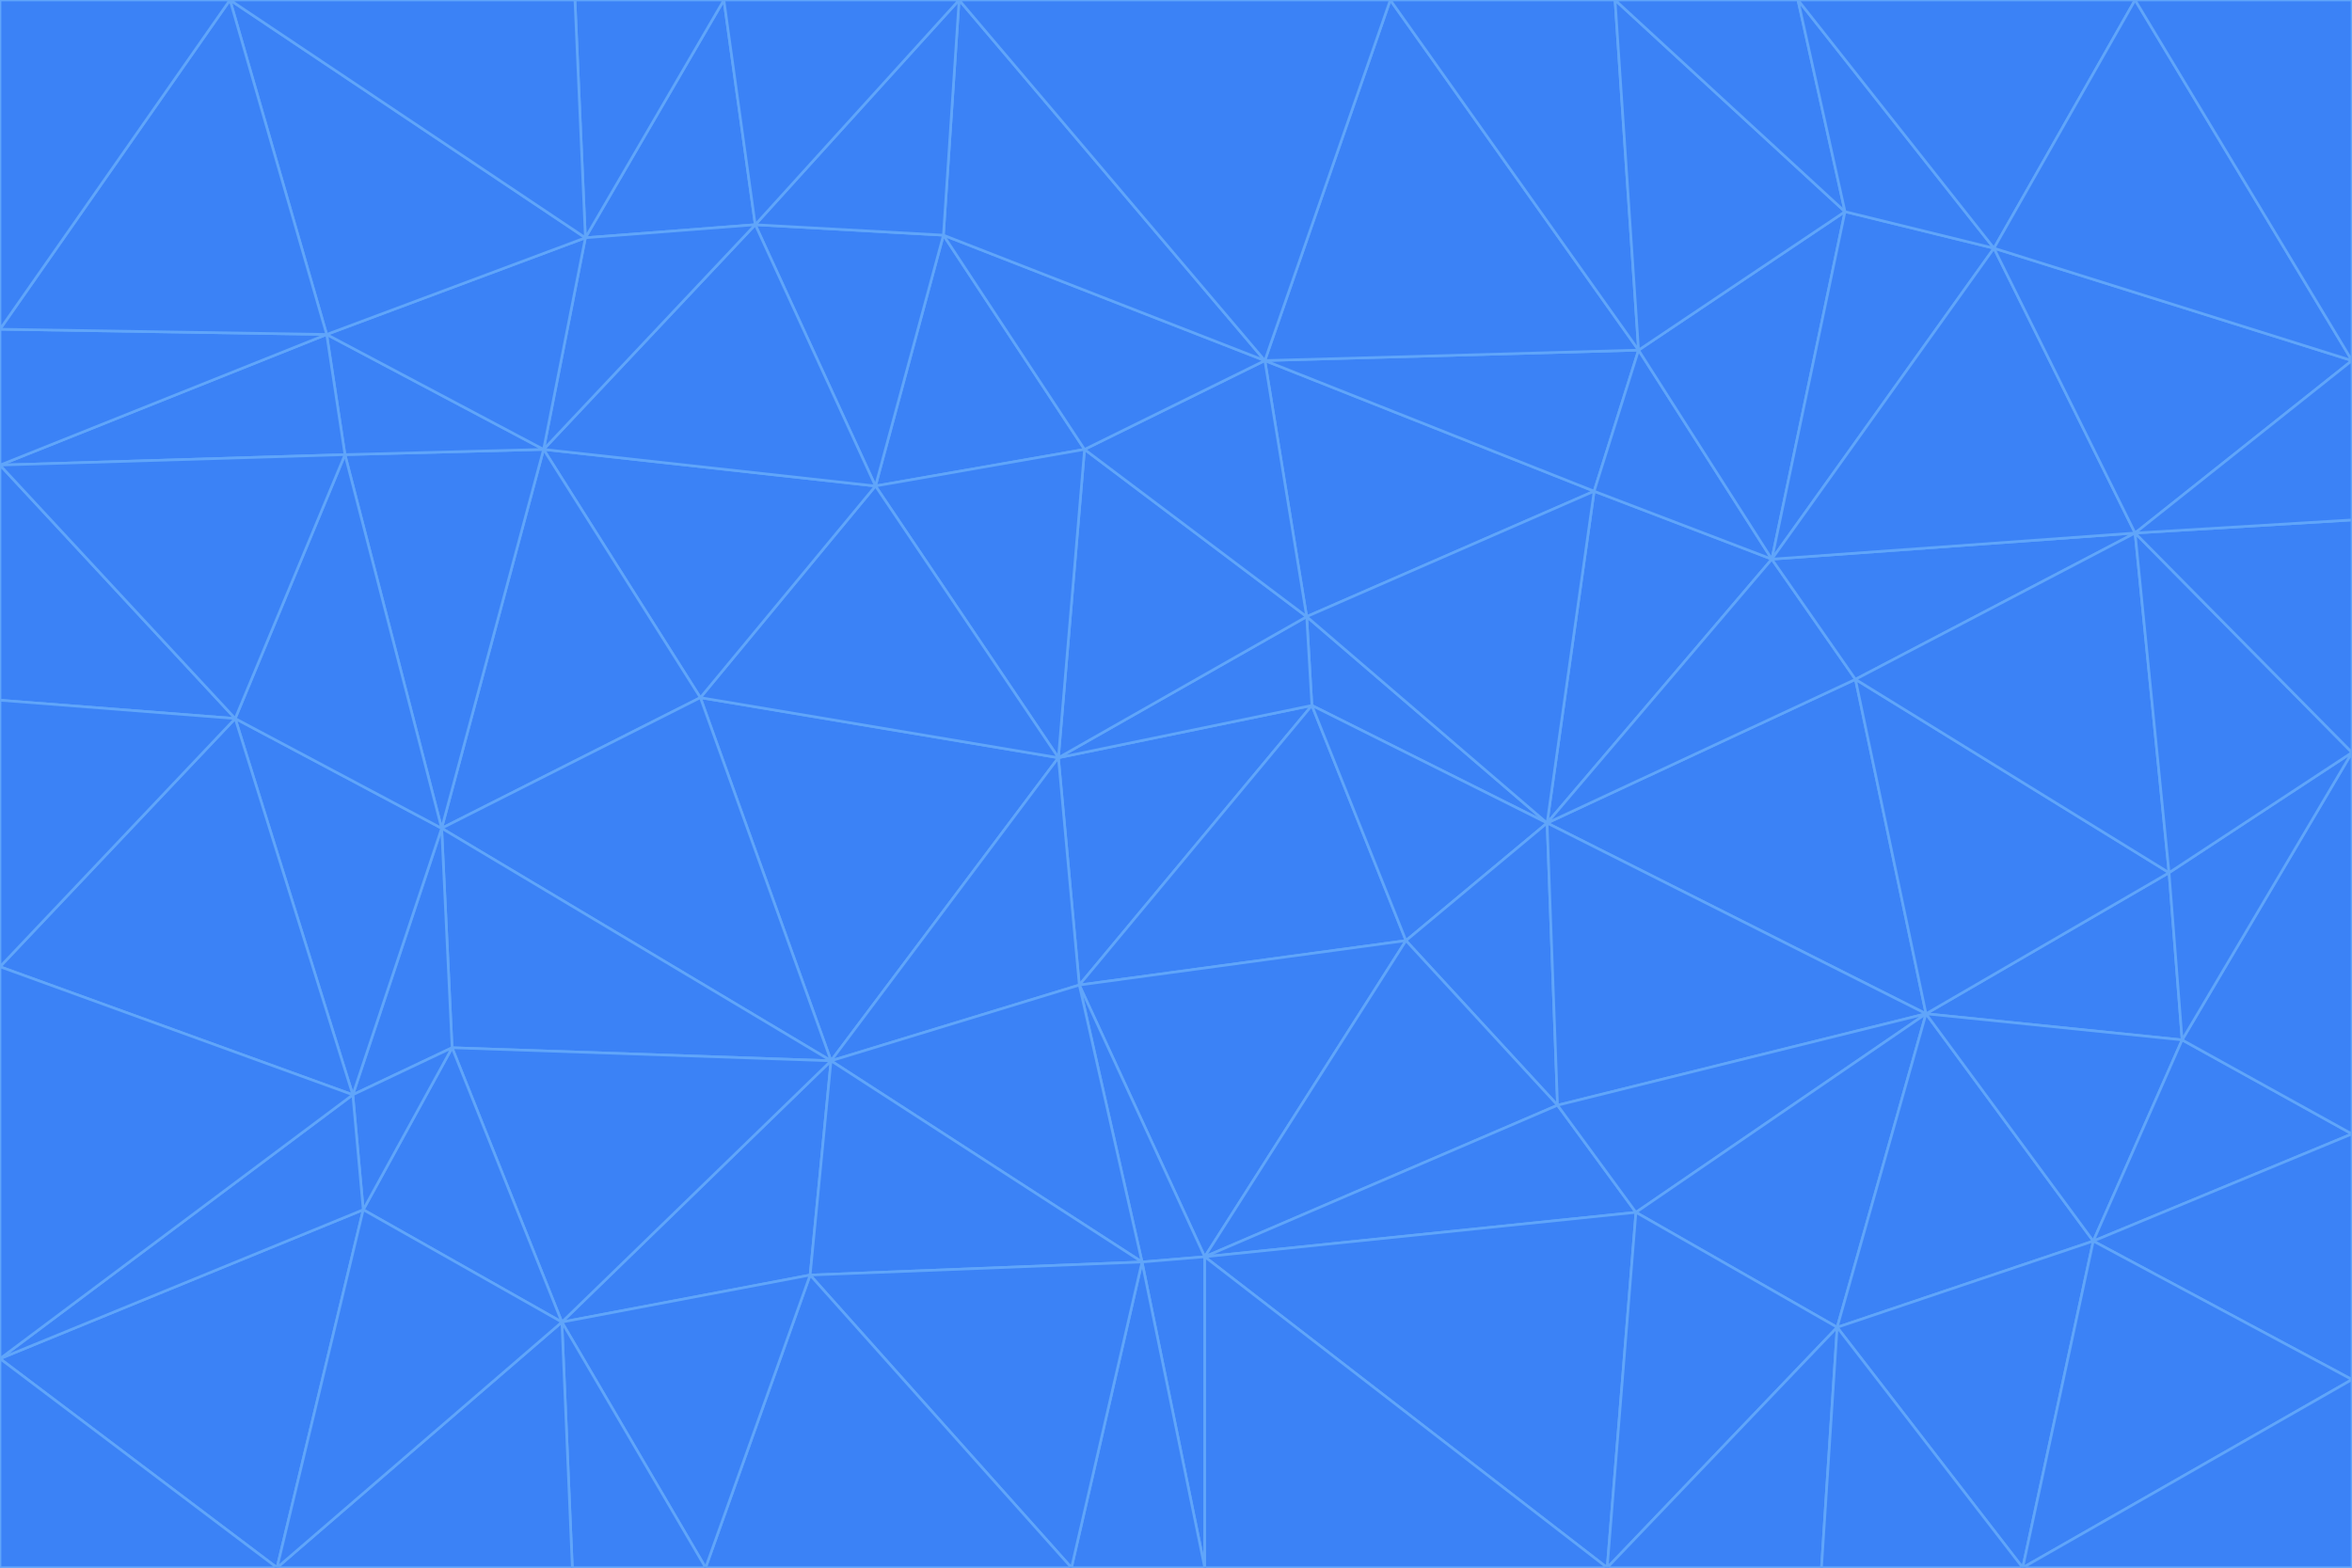 <svg id="visual" viewBox="0 0 900 600" width="900" height="600" xmlns="http://www.w3.org/2000/svg" xmlns:xlink="http://www.w3.org/1999/xlink" version="1.1"><g stroke-width="1" stroke-linejoin="bevel"><path d="M405 290L413 377L502 270Z" fill="#3b82f6" stroke="#60a5fa"></path><path d="M413 377L538 360L502 270Z" fill="#3b82f6" stroke="#60a5fa"></path><path d="M592 315L500 236L502 270Z" fill="#3b82f6" stroke="#60a5fa"></path><path d="M502 270L500 236L405 290Z" fill="#3b82f6" stroke="#60a5fa"></path><path d="M538 360L592 315L502 270Z" fill="#3b82f6" stroke="#60a5fa"></path><path d="M413 377L461 481L538 360Z" fill="#3b82f6" stroke="#60a5fa"></path><path d="M538 360L596 423L592 315Z" fill="#3b82f6" stroke="#60a5fa"></path><path d="M413 377L437 483L461 481Z" fill="#3b82f6" stroke="#60a5fa"></path><path d="M461 481L596 423L538 360Z" fill="#3b82f6" stroke="#60a5fa"></path><path d="M500 236L415 172L405 290Z" fill="#3b82f6" stroke="#60a5fa"></path><path d="M268 267L318 406L405 290Z" fill="#3b82f6" stroke="#60a5fa"></path><path d="M405 290L318 406L413 377Z" fill="#3b82f6" stroke="#60a5fa"></path><path d="M413 377L318 406L437 483Z" fill="#3b82f6" stroke="#60a5fa"></path><path d="M610 188L484 138L500 236Z" fill="#3b82f6" stroke="#60a5fa"></path><path d="M500 236L484 138L415 172Z" fill="#3b82f6" stroke="#60a5fa"></path><path d="M361 90L335 186L415 172Z" fill="#3b82f6" stroke="#60a5fa"></path><path d="M415 172L335 186L405 290Z" fill="#3b82f6" stroke="#60a5fa"></path><path d="M678 214L610 188L592 315Z" fill="#3b82f6" stroke="#60a5fa"></path><path d="M592 315L610 188L500 236Z" fill="#3b82f6" stroke="#60a5fa"></path><path d="M335 186L268 267L405 290Z" fill="#3b82f6" stroke="#60a5fa"></path><path d="M461 481L626 464L596 423Z" fill="#3b82f6" stroke="#60a5fa"></path><path d="M737 388L710 260L592 315Z" fill="#3b82f6" stroke="#60a5fa"></path><path d="M215 506L310 488L318 406Z" fill="#3b82f6" stroke="#60a5fa"></path><path d="M318 406L310 488L437 483Z" fill="#3b82f6" stroke="#60a5fa"></path><path d="M710 260L678 214L592 315Z" fill="#3b82f6" stroke="#60a5fa"></path><path d="M610 188L627 134L484 138Z" fill="#3b82f6" stroke="#60a5fa"></path><path d="M678 214L627 134L610 188Z" fill="#3b82f6" stroke="#60a5fa"></path><path d="M737 388L592 315L596 423Z" fill="#3b82f6" stroke="#60a5fa"></path><path d="M678 214L706 81L627 134Z" fill="#3b82f6" stroke="#60a5fa"></path><path d="M484 138L361 90L415 172Z" fill="#3b82f6" stroke="#60a5fa"></path><path d="M335 186L208 172L268 267Z" fill="#3b82f6" stroke="#60a5fa"></path><path d="M367 0L361 90L484 138Z" fill="#3b82f6" stroke="#60a5fa"></path><path d="M437 483L461 600L461 481Z" fill="#3b82f6" stroke="#60a5fa"></path><path d="M461 481L615 600L626 464Z" fill="#3b82f6" stroke="#60a5fa"></path><path d="M410 600L461 600L437 483Z" fill="#3b82f6" stroke="#60a5fa"></path><path d="M310 488L410 600L437 483Z" fill="#3b82f6" stroke="#60a5fa"></path><path d="M626 464L737 388L596 423Z" fill="#3b82f6" stroke="#60a5fa"></path><path d="M703 508L737 388L626 464Z" fill="#3b82f6" stroke="#60a5fa"></path><path d="M208 172L169 317L268 267Z" fill="#3b82f6" stroke="#60a5fa"></path><path d="M268 267L169 317L318 406Z" fill="#3b82f6" stroke="#60a5fa"></path><path d="M361 90L289 86L335 186Z" fill="#3b82f6" stroke="#60a5fa"></path><path d="M615 600L703 508L626 464Z" fill="#3b82f6" stroke="#60a5fa"></path><path d="M169 317L173 401L318 406Z" fill="#3b82f6" stroke="#60a5fa"></path><path d="M310 488L270 600L410 600Z" fill="#3b82f6" stroke="#60a5fa"></path><path d="M289 86L208 172L335 186Z" fill="#3b82f6" stroke="#60a5fa"></path><path d="M173 401L215 506L318 406Z" fill="#3b82f6" stroke="#60a5fa"></path><path d="M461 600L615 600L461 481Z" fill="#3b82f6" stroke="#60a5fa"></path><path d="M215 506L270 600L310 488Z" fill="#3b82f6" stroke="#60a5fa"></path><path d="M627 134L532 0L484 138Z" fill="#3b82f6" stroke="#60a5fa"></path><path d="M361 90L367 0L289 86Z" fill="#3b82f6" stroke="#60a5fa"></path><path d="M277 0L224 91L289 86Z" fill="#3b82f6" stroke="#60a5fa"></path><path d="M289 86L224 91L208 172Z" fill="#3b82f6" stroke="#60a5fa"></path><path d="M208 172L132 174L169 317Z" fill="#3b82f6" stroke="#60a5fa"></path><path d="M173 401L139 463L215 506Z" fill="#3b82f6" stroke="#60a5fa"></path><path d="M215 506L219 600L270 600Z" fill="#3b82f6" stroke="#60a5fa"></path><path d="M169 317L135 419L173 401Z" fill="#3b82f6" stroke="#60a5fa"></path><path d="M90 275L135 419L169 317Z" fill="#3b82f6" stroke="#60a5fa"></path><path d="M532 0L367 0L484 138Z" fill="#3b82f6" stroke="#60a5fa"></path><path d="M763 95L706 81L678 214Z" fill="#3b82f6" stroke="#60a5fa"></path><path d="M627 134L618 0L532 0Z" fill="#3b82f6" stroke="#60a5fa"></path><path d="M817 204L678 214L710 260Z" fill="#3b82f6" stroke="#60a5fa"></path><path d="M135 419L139 463L173 401Z" fill="#3b82f6" stroke="#60a5fa"></path><path d="M615 600L697 600L703 508Z" fill="#3b82f6" stroke="#60a5fa"></path><path d="M835 398L830 334L737 388Z" fill="#3b82f6" stroke="#60a5fa"></path><path d="M706 81L618 0L627 134Z" fill="#3b82f6" stroke="#60a5fa"></path><path d="M106 600L219 600L215 506Z" fill="#3b82f6" stroke="#60a5fa"></path><path d="M125 128L132 174L208 172Z" fill="#3b82f6" stroke="#60a5fa"></path><path d="M801 475L737 388L703 508Z" fill="#3b82f6" stroke="#60a5fa"></path><path d="M737 388L830 334L710 260Z" fill="#3b82f6" stroke="#60a5fa"></path><path d="M774 600L801 475L703 508Z" fill="#3b82f6" stroke="#60a5fa"></path><path d="M830 334L817 204L710 260Z" fill="#3b82f6" stroke="#60a5fa"></path><path d="M132 174L90 275L169 317Z" fill="#3b82f6" stroke="#60a5fa"></path><path d="M0 520L106 600L139 463Z" fill="#3b82f6" stroke="#60a5fa"></path><path d="M367 0L277 0L289 86Z" fill="#3b82f6" stroke="#60a5fa"></path><path d="M224 91L125 128L208 172Z" fill="#3b82f6" stroke="#60a5fa"></path><path d="M801 475L835 398L737 388Z" fill="#3b82f6" stroke="#60a5fa"></path><path d="M817 204L763 95L678 214Z" fill="#3b82f6" stroke="#60a5fa"></path><path d="M706 81L688 0L618 0Z" fill="#3b82f6" stroke="#60a5fa"></path><path d="M88 0L125 128L224 91Z" fill="#3b82f6" stroke="#60a5fa"></path><path d="M0 178L0 268L90 275Z" fill="#3b82f6" stroke="#60a5fa"></path><path d="M763 95L688 0L706 81Z" fill="#3b82f6" stroke="#60a5fa"></path><path d="M277 0L220 0L224 91Z" fill="#3b82f6" stroke="#60a5fa"></path><path d="M697 600L774 600L703 508Z" fill="#3b82f6" stroke="#60a5fa"></path><path d="M801 475L900 434L835 398Z" fill="#3b82f6" stroke="#60a5fa"></path><path d="M900 434L900 288L835 398Z" fill="#3b82f6" stroke="#60a5fa"></path><path d="M835 398L900 288L830 334Z" fill="#3b82f6" stroke="#60a5fa"></path><path d="M830 334L900 288L817 204Z" fill="#3b82f6" stroke="#60a5fa"></path><path d="M817 204L900 138L763 95Z" fill="#3b82f6" stroke="#60a5fa"></path><path d="M0 520L139 463L135 419Z" fill="#3b82f6" stroke="#60a5fa"></path><path d="M139 463L106 600L215 506Z" fill="#3b82f6" stroke="#60a5fa"></path><path d="M900 528L900 434L801 475Z" fill="#3b82f6" stroke="#60a5fa"></path><path d="M900 288L900 199L817 204Z" fill="#3b82f6" stroke="#60a5fa"></path><path d="M763 95L817 0L688 0Z" fill="#3b82f6" stroke="#60a5fa"></path><path d="M90 275L0 370L135 419Z" fill="#3b82f6" stroke="#60a5fa"></path><path d="M0 268L0 370L90 275Z" fill="#3b82f6" stroke="#60a5fa"></path><path d="M0 178L132 174L125 128Z" fill="#3b82f6" stroke="#60a5fa"></path><path d="M0 178L90 275L132 174Z" fill="#3b82f6" stroke="#60a5fa"></path><path d="M900 199L900 138L817 204Z" fill="#3b82f6" stroke="#60a5fa"></path><path d="M774 600L900 528L801 475Z" fill="#3b82f6" stroke="#60a5fa"></path><path d="M900 138L817 0L763 95Z" fill="#3b82f6" stroke="#60a5fa"></path><path d="M0 126L0 178L125 128Z" fill="#3b82f6" stroke="#60a5fa"></path><path d="M220 0L88 0L224 91Z" fill="#3b82f6" stroke="#60a5fa"></path><path d="M0 370L0 520L135 419Z" fill="#3b82f6" stroke="#60a5fa"></path><path d="M88 0L0 126L125 128Z" fill="#3b82f6" stroke="#60a5fa"></path><path d="M774 600L900 600L900 528Z" fill="#3b82f6" stroke="#60a5fa"></path><path d="M0 520L0 600L106 600Z" fill="#3b82f6" stroke="#60a5fa"></path><path d="M900 138L900 0L817 0Z" fill="#3b82f6" stroke="#60a5fa"></path><path d="M88 0L0 0L0 126Z" fill="#3b82f6" stroke="#60a5fa"></path></g></svg>